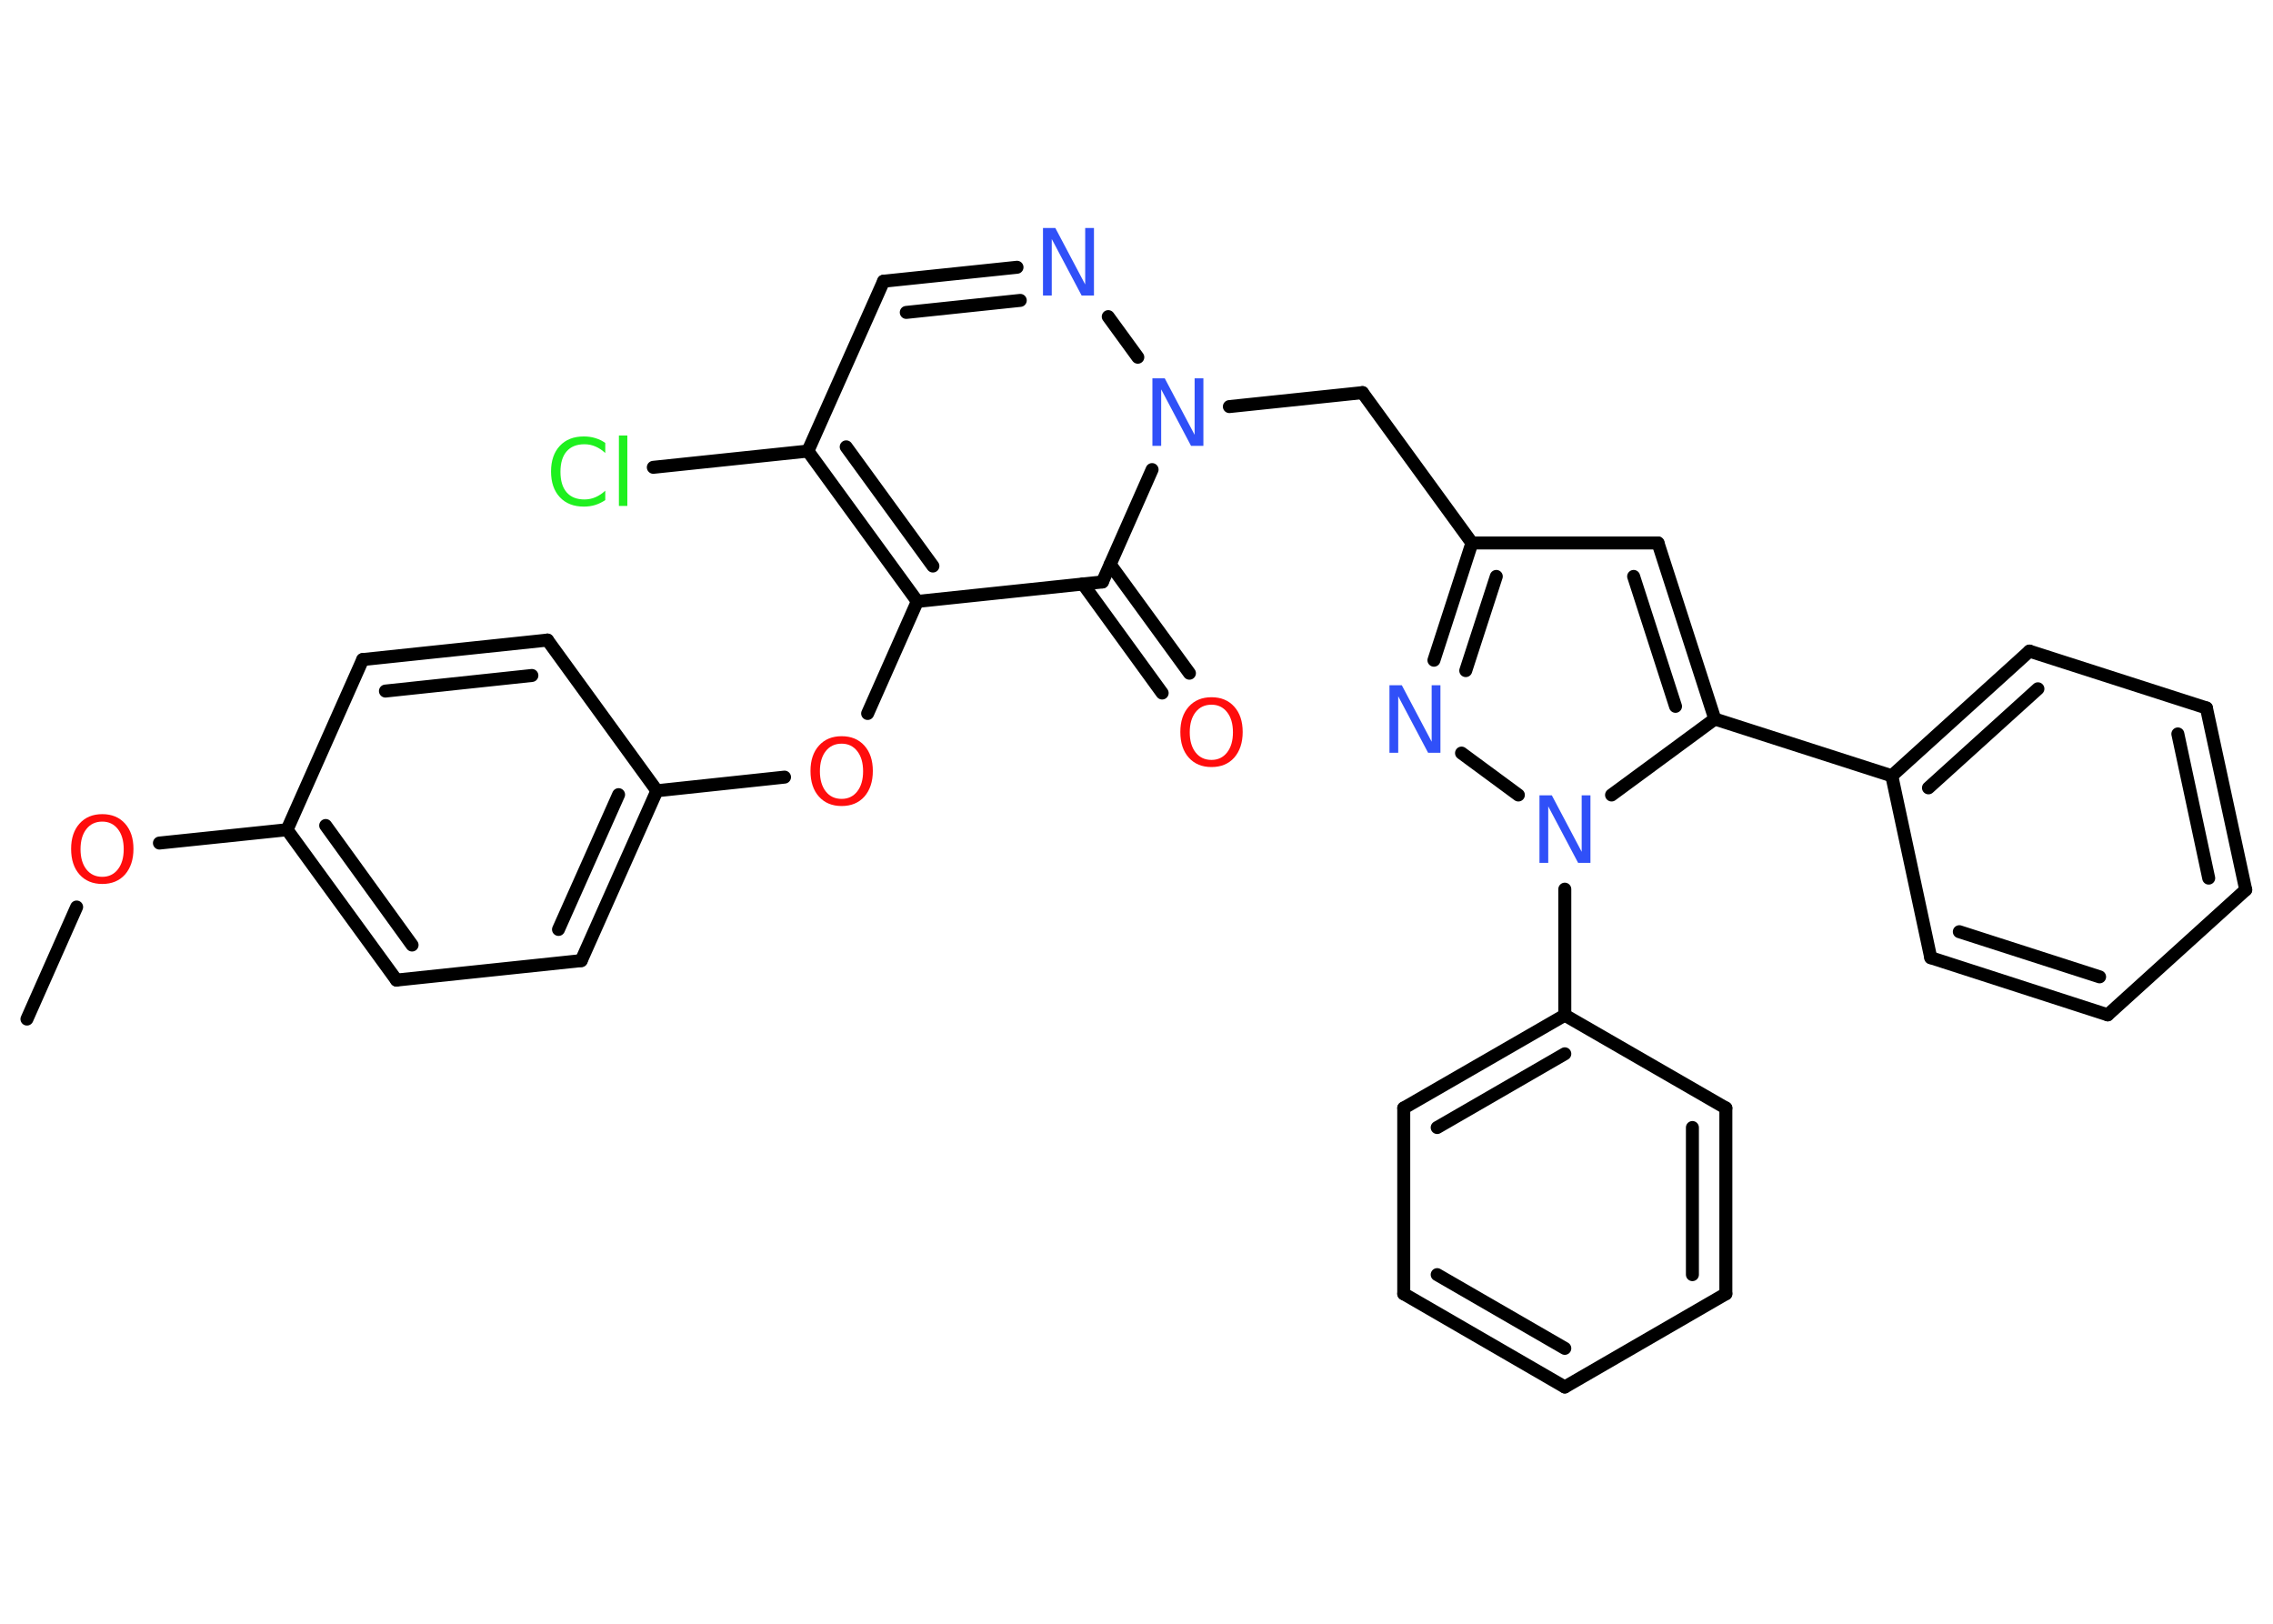<?xml version='1.0' encoding='UTF-8'?>
<!DOCTYPE svg PUBLIC "-//W3C//DTD SVG 1.1//EN" "http://www.w3.org/Graphics/SVG/1.1/DTD/svg11.dtd">
<svg version='1.2' xmlns='http://www.w3.org/2000/svg' xmlns:xlink='http://www.w3.org/1999/xlink' width='70.0mm' height='50.0mm' viewBox='0 0 70.0 50.0'>
  <desc>Generated by the Chemistry Development Kit (http://github.com/cdk)</desc>
  <g stroke-linecap='round' stroke-linejoin='round' stroke='#000000' stroke-width='.4' fill='#3050F8'>
    <rect x='.0' y='.0' width='70.0' height='50.0' fill='#FFFFFF' stroke='none'/>
    <g id='mol1' class='mol'>
      <line id='mol1bnd1' class='bond' x1='.83' y1='31.38' x2='2.36' y2='27.93'/>
      <line id='mol1bnd2' class='bond' x1='4.91' y1='25.96' x2='8.84' y2='25.55'/>
      <g id='mol1bnd3' class='bond'>
        <line x1='8.84' y1='25.55' x2='12.21' y2='30.18'/>
        <line x1='10.03' y1='25.42' x2='12.69' y2='29.1'/>
      </g>
      <line id='mol1bnd4' class='bond' x1='12.21' y1='30.18' x2='17.9' y2='29.58'/>
      <g id='mol1bnd5' class='bond'>
        <line x1='17.9' y1='29.58' x2='20.23' y2='24.35'/>
        <line x1='17.2' y1='28.62' x2='19.05' y2='24.47'/>
      </g>
      <line id='mol1bnd6' class='bond' x1='20.23' y1='24.35' x2='24.16' y2='23.93'/>
      <line id='mol1bnd7' class='bond' x1='26.72' y1='21.97' x2='28.25' y2='18.52'/>
      <g id='mol1bnd8' class='bond'>
        <line x1='24.88' y1='13.89' x2='28.25' y2='18.52'/>
        <line x1='26.06' y1='13.76' x2='28.73' y2='17.43'/>
      </g>
      <line id='mol1bnd9' class='bond' x1='24.88' y1='13.89' x2='20.12' y2='14.39'/>
      <line id='mol1bnd10' class='bond' x1='24.88' y1='13.89' x2='27.21' y2='8.66'/>
      <g id='mol1bnd11' class='bond'>
        <line x1='31.32' y1='8.23' x2='27.21' y2='8.66'/>
        <line x1='31.42' y1='9.25' x2='27.91' y2='9.62'/>
      </g>
      <line id='mol1bnd12' class='bond' x1='34.13' y1='9.75' x2='35.04' y2='11.0'/>
      <line id='mol1bnd13' class='bond' x1='37.86' y1='12.52' x2='41.96' y2='12.09'/>
      <line id='mol1bnd14' class='bond' x1='41.96' y1='12.09' x2='45.33' y2='16.72'/>
      <line id='mol1bnd15' class='bond' x1='45.33' y1='16.72' x2='51.06' y2='16.72'/>
      <g id='mol1bnd16' class='bond'>
        <line x1='52.81' y1='22.14' x2='51.06' y2='16.72'/>
        <line x1='51.6' y1='21.75' x2='50.31' y2='17.75'/>
      </g>
      <line id='mol1bnd17' class='bond' x1='52.81' y1='22.14' x2='58.26' y2='23.89'/>
      <g id='mol1bnd18' class='bond'>
        <line x1='62.5' y1='20.05' x2='58.26' y2='23.89'/>
        <line x1='62.76' y1='21.21' x2='59.39' y2='24.26'/>
      </g>
      <line id='mol1bnd19' class='bond' x1='62.5' y1='20.05' x2='67.95' y2='21.8'/>
      <g id='mol1bnd20' class='bond'>
        <line x1='69.16' y1='27.4' x2='67.95' y2='21.8'/>
        <line x1='68.02' y1='27.04' x2='67.07' y2='22.6'/>
      </g>
      <line id='mol1bnd21' class='bond' x1='69.16' y1='27.4' x2='64.91' y2='31.25'/>
      <g id='mol1bnd22' class='bond'>
        <line x1='59.46' y1='29.49' x2='64.91' y2='31.25'/>
        <line x1='60.34' y1='28.69' x2='64.66' y2='30.08'/>
      </g>
      <line id='mol1bnd23' class='bond' x1='58.26' y1='23.89' x2='59.46' y2='29.49'/>
      <line id='mol1bnd24' class='bond' x1='52.81' y1='22.14' x2='49.63' y2='24.48'/>
      <line id='mol1bnd25' class='bond' x1='48.19' y1='27.38' x2='48.19' y2='31.26'/>
      <g id='mol1bnd26' class='bond'>
        <line x1='48.19' y1='31.26' x2='43.23' y2='34.12'/>
        <line x1='48.19' y1='32.45' x2='44.26' y2='34.72'/>
      </g>
      <line id='mol1bnd27' class='bond' x1='43.23' y1='34.12' x2='43.23' y2='39.84'/>
      <g id='mol1bnd28' class='bond'>
        <line x1='43.23' y1='39.84' x2='48.19' y2='42.71'/>
        <line x1='44.26' y1='39.25' x2='48.19' y2='41.52'/>
      </g>
      <line id='mol1bnd29' class='bond' x1='48.19' y1='42.71' x2='53.15' y2='39.84'/>
      <g id='mol1bnd30' class='bond'>
        <line x1='53.15' y1='39.84' x2='53.15' y2='34.12'/>
        <line x1='52.12' y1='39.25' x2='52.12' y2='34.72'/>
      </g>
      <line id='mol1bnd31' class='bond' x1='48.19' y1='31.26' x2='53.15' y2='34.12'/>
      <line id='mol1bnd32' class='bond' x1='46.76' y1='24.48' x2='45.01' y2='23.19'/>
      <g id='mol1bnd33' class='bond'>
        <line x1='45.33' y1='16.72' x2='44.16' y2='20.33'/>
        <line x1='46.08' y1='17.75' x2='45.14' y2='20.65'/>
      </g>
      <line id='mol1bnd34' class='bond' x1='35.48' y1='14.46' x2='33.95' y2='17.92'/>
      <line id='mol1bnd35' class='bond' x1='28.25' y1='18.52' x2='33.95' y2='17.92'/>
      <g id='mol1bnd36' class='bond'>
        <line x1='34.19' y1='17.38' x2='36.63' y2='20.73'/>
        <line x1='33.35' y1='17.98' x2='35.79' y2='21.34'/>
      </g>
      <line id='mol1bnd37' class='bond' x1='20.23' y1='24.35' x2='16.86' y2='19.71'/>
      <g id='mol1bnd38' class='bond'>
        <line x1='16.86' y1='19.71' x2='11.17' y2='20.31'/>
        <line x1='16.38' y1='20.8' x2='11.87' y2='21.28'/>
      </g>
      <line id='mol1bnd39' class='bond' x1='8.84' y1='25.55' x2='11.17' y2='20.31'/>
      <path id='mol1atm2' class='atom' d='M3.15 25.3q-.31 .0 -.49 .23q-.18 .23 -.18 .62q.0 .39 .18 .62q.18 .23 .49 .23q.3 .0 .48 -.23q.18 -.23 .18 -.62q.0 -.39 -.18 -.62q-.18 -.23 -.48 -.23zM3.15 25.07q.44 .0 .7 .29q.26 .29 .26 .78q.0 .49 -.26 .79q-.26 .29 -.7 .29q-.44 .0 -.7 -.29q-.26 -.29 -.26 -.79q.0 -.49 .26 -.78q.26 -.29 .7 -.29z' stroke='none' fill='#FF0D0D'/>
      <path id='mol1atm7' class='atom' d='M25.92 22.9q-.31 .0 -.49 .23q-.18 .23 -.18 .62q.0 .39 .18 .62q.18 .23 .49 .23q.3 .0 .48 -.23q.18 -.23 .18 -.62q.0 -.39 -.18 -.62q-.18 -.23 -.48 -.23zM25.92 22.67q.44 .0 .7 .29q.26 .29 .26 .78q.0 .49 -.26 .79q-.26 .29 -.7 .29q-.44 .0 -.7 -.29q-.26 -.29 -.26 -.79q.0 -.49 .26 -.78q.26 -.29 .7 -.29z' stroke='none' fill='#FF0D0D'/>
      <path id='mol1atm10' class='atom' d='M18.64 13.65v.3q-.14 -.13 -.3 -.2q-.16 -.07 -.34 -.07q-.36 .0 -.55 .22q-.19 .22 -.19 .63q.0 .41 .19 .63q.19 .22 .55 .22q.18 .0 .34 -.07q.16 -.07 .3 -.2v.29q-.15 .1 -.31 .15q-.16 .05 -.35 .05q-.47 .0 -.74 -.29q-.27 -.29 -.27 -.79q.0 -.5 .27 -.79q.27 -.29 .74 -.29q.19 .0 .35 .05q.17 .05 .31 .15zM19.06 13.41h.26v2.17h-.26v-2.17z' stroke='none' fill='#1FF01F'/>
      <path id='mol1atm12' class='atom' d='M32.12 7.02h.38l.92 1.74v-1.74h.27v2.08h-.38l-.92 -1.74v1.74h-.27v-2.08z' stroke='none'/>
      <path id='mol1atm13' class='atom' d='M35.49 11.65h.38l.92 1.74v-1.74h.27v2.08h-.38l-.92 -1.74v1.74h-.27v-2.08z' stroke='none'/>
      <path id='mol1atm24' class='atom' d='M47.41 24.49h.38l.92 1.74v-1.74h.27v2.08h-.38l-.92 -1.74v1.74h-.27v-2.08z' stroke='none'/>
      <path id='mol1atm31' class='atom' d='M42.79 21.1h.38l.92 1.74v-1.74h.27v2.08h-.38l-.92 -1.74v1.74h-.27v-2.08z' stroke='none'/>
      <path id='mol1atm33' class='atom' d='M37.31 21.7q-.31 .0 -.49 .23q-.18 .23 -.18 .62q.0 .39 .18 .62q.18 .23 .49 .23q.3 .0 .48 -.23q.18 -.23 .18 -.62q.0 -.39 -.18 -.62q-.18 -.23 -.48 -.23zM37.31 21.47q.44 .0 .7 .29q.26 .29 .26 .78q.0 .49 -.26 .79q-.26 .29 -.7 .29q-.44 .0 -.7 -.29q-.26 -.29 -.26 -.79q.0 -.49 .26 -.78q.26 -.29 .7 -.29z' stroke='none' fill='#FF0D0D'/>
    </g>
  </g>
</svg>
